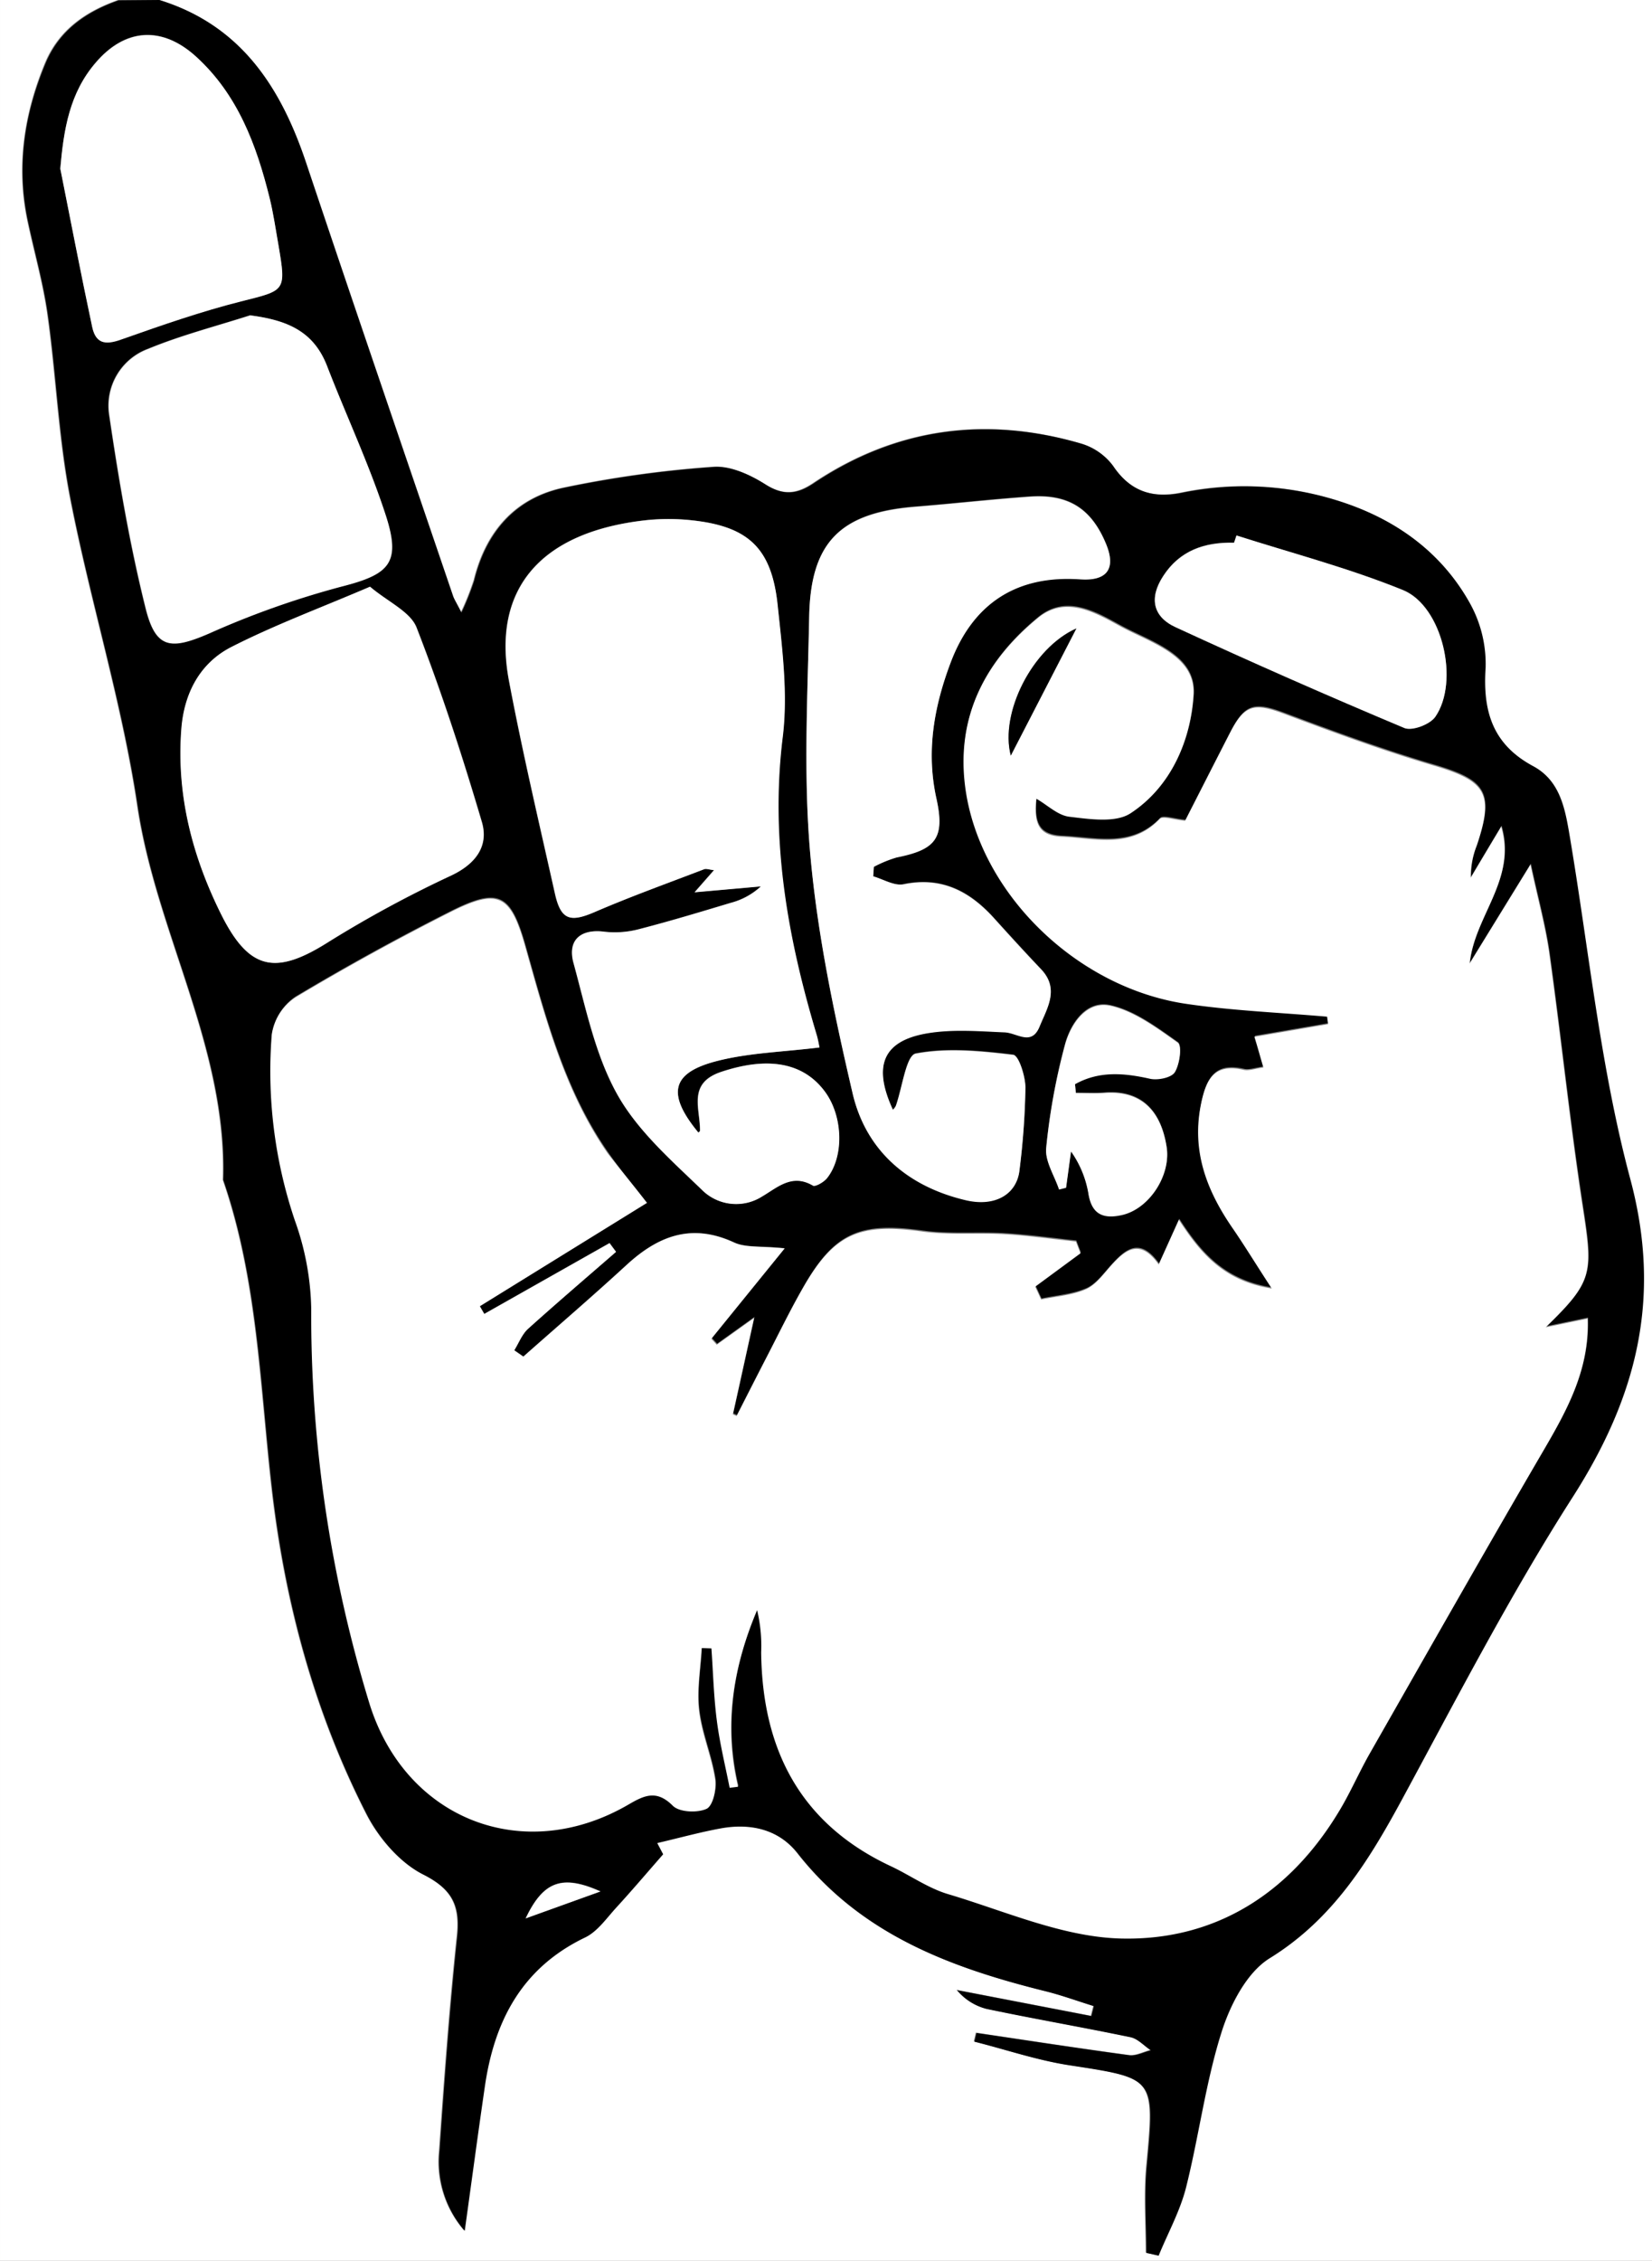 <svg viewBox="0 0 280 383" xmlns="http://www.w3.org/2000/svg"><rect x="0" y="0" width="280" height="383" fill="#808080" stroke="none"/><g transform="translate(-1073 -335)"><path d="m1100 335h253v383h-280v-383h20c-5.56 1.95-10.12 5.13-12.43 10.76-3.49 8.49-4.85 17.28-3 26.39 1.12 5.37 2.67 10.68 3.43 16.1 1.46 10.37 1.85 20.92 3.85 31.17 3.41 17.45 8.77 34.56 11.38 52.1 3.21 21.56 15.25 41 14.51 63.35 5.84 16.88 6.25 34.6 8.24 52.1 2.2 19.32 7.2 38 16.07 55.34 2.06 4 5.62 8.19 9.56 10.19 5 2.53 6.33 5.31 5.78 10.52-1.28 12.08-2.15 24.21-3 36.33a17.79 17.79 0 0 0 4.26 13.52c1.18-8.5 2.24-16.42 3.39-24.32 1.63-11.15 6.29-20.21 17-25.37 2.11-1 3.65-3.28 5.32-5.1 2.67-2.91 5.22-5.92 7.92-9l-1-1.9c3.88-.91 7.25-1.84 10.67-2.47 5.1-1 9.93.12 13.16 4.23 10.75 13.7 25.83 19.34 41.92 23.33 2.79.69 5.51 1.69 8.26 2.54l-.42 1.68-22.76-4.39a9.51 9.51 0 0 0 5 3.18c8.11 1.7 16.29 3.11 24.41 4.8 1.24.26 2.29 1.45 3.43 2.21-1.21.3-2.48 1-3.64.84-8.65-1.17-17.28-2.5-25.92-3.78l-.35 1.48c5.37 1.37 10.67 3.19 16.13 4 14.57 2.24 14.48 2.06 13.08 17.16-.44 4.84-.07 9.75-.07 14.62l2.08.47c1.58-3.86 3.64-7.6 4.66-11.61 2.22-8.7 3.34-17.72 6-26.25 1.47-4.65 4.28-10.12 8.15-12.52 10.82-6.68 16.87-16.61 22.63-27.26 9.27-17.13 18.25-34.49 28.73-50.86 10.85-17 15.18-33.72 9.77-53.9-5.06-18.88-7-38.6-10.25-58-.79-4.68-1.6-9.46-6.2-11.93-6.89-3.7-8.57-9.3-8.07-16.71a21.17 21.17 0 0 0 -2.83-11.2c-4.61-8.08-11.8-13.45-20.6-16.53a52.71 52.71 0 0 0 -28.08-1.87c-4.91 1-8.69-.2-11.63-4.58a10.41 10.41 0 0 0 -5.42-3.76c-16.09-4.68-31.31-2.65-45.33 6.73-2.85 1.91-5.13 2.09-8.18.17-2.57-1.62-5.9-3.16-8.76-2.94a187.2 187.2 0 0 0 -25.52 3.56c-8.14 1.79-13.08 7.5-15.07 15.69a46 46 0 0 1 -2.16 5.41c-.87-1.71-1.23-2.24-1.43-2.83-8.31-24.42-16.68-48.82-24.87-73.28-4.19-12.85-10.99-23.34-24.8-27.61z" fill="#fff"/><path d="m1100 335c13.81 4.27 20.61 14.76 24.92 27.67 8.19 24.46 16.56 48.86 24.87 73.28.2.59.56 1.12 1.43 2.83a46 46 0 0 0 2.16-5.41c2-8.19 6.93-13.9 15.07-15.69a187.2 187.2 0 0 1 25.52-3.56c2.86-.22 6.19 1.32 8.76 2.94 3 1.92 5.33 1.74 8.18-.17 14-9.38 29.24-11.41 45.33-6.73a10.41 10.41 0 0 1 5.42 3.76c2.94 4.38 6.72 5.55 11.63 4.58a52.71 52.71 0 0 1 28.08 1.87c8.8 3.08 16 8.45 20.6 16.53a21.17 21.17 0 0 1 2.83 11.2c-.5 7.41 1.18 13 8.07 16.71 4.6 2.47 5.41 7.25 6.2 11.93 3.26 19.37 5.19 39.09 10.25 58 5.41 20.18 1.08 36.95-9.77 53.9-10.48 16.37-19.46 33.73-28.73 50.86-5.76 10.65-11.81 20.58-22.63 27.26-3.87 2.4-6.68 7.87-8.15 12.52-2.7 8.53-3.82 17.55-6 26.25-1 4-3.08 7.75-4.66 11.61l-2.08-.47c0-4.87-.37-9.78.07-14.62 1.4-15.1 1.49-14.92-13.08-17.16-5.46-.84-10.76-2.66-16.13-4l.35-1.48c8.64 1.28 17.27 2.61 25.92 3.78 1.16.15 2.43-.54 3.64-.84-1.14-.76-2.19-1.95-3.43-2.21-8.12-1.69-16.3-3.1-24.41-4.8a9.51 9.51 0 0 1 -5-3.18l22.76 4.39.42-1.68c-2.75-.85-5.47-1.85-8.26-2.54-16.09-4-31.17-9.63-41.92-23.33-3.23-4.11-8.06-5.18-13.16-4.23-3.42.63-6.79 1.56-10.67 2.47l1 1.9c-2.7 3.08-5.25 6.09-7.92 9-1.67 1.82-3.21 4.09-5.32 5.1-10.75 5.16-15.41 14.22-17 25.37-1.15 7.9-2.21 15.82-3.39 24.32a17.79 17.79 0 0 1 -4.26-13.52c.85-12.12 1.72-24.25 3-36.33.55-5.21-.78-8-5.78-10.52-3.94-2-7.5-6.15-9.56-10.19-8.87-17.36-13.87-36-16.07-55.34-2-17.5-2.4-35.22-8.24-52.1.74-22.36-11.3-41.79-14.51-63.35-2.61-17.54-8-34.65-11.38-52.1-2-10.25-2.39-20.8-3.85-31.17-.76-5.42-2.31-10.73-3.43-16.1-1.9-9.11-.54-17.9 3-26.39 2.31-5.63 6.87-8.81 12.43-10.76zm82.65 203.78c-2.36-3.06-4.59-5.72-6.57-8.56-7.38-10.6-10.56-22.89-14-35.07-2.48-8.75-4.53-9.91-12.71-5.79-8.91 4.5-17.68 9.32-26.24 14.44a9.23 9.23 0 0 0 -4 6.28 78.9 78.9 0 0 0 3.91 31.49 46.5 46.5 0 0 1 2.78 15 224.69 224.69 0 0 0 9.89 66.93c6.15 19.65 26.16 27.44 43.94 17 2.68-1.56 4.74-2.49 7.47.25 1.1 1.09 4.17 1.23 5.72.5 1.07-.5 1.69-3.36 1.43-5-.61-3.93-2.27-7.7-2.72-11.63-.41-3.47.25-7.07.43-10.6l1.67.06c.29 4.09.39 8.2.92 12.26.49 3.82 1.42 7.57 2.17 11.36l1.42-.18c-2.46-10.36-.88-20.25 3.23-29.93a26 26 0 0 1 .69 7.16c.18 16.38 6.57 29 21.92 36.2 3.32 1.55 6.41 3.75 9.87 4.79 9.67 2.89 19.43 7.26 29.24 7.49 16 .38 28.62-7.74 37-21.7 1.88-3.13 3.33-6.52 5.15-9.7 9.81-17.19 19.6-34.4 29.56-51.52 4-6.79 7.64-13.56 7.33-22.1l-7.09 1.47c8-7.73 8-9 6.28-20.21-2.2-14.28-3.68-28.67-5.67-43-.65-4.67-1.93-9.24-3.2-15.17l-10.32 16.77c.85-8.13 8-14.23 5.36-23.2q-2.6 4.32-5.17 8.66a14 14 0 0 1 1-5.4c3-8.89 1.61-11-7.25-13.61-8.58-2.53-17-5.63-25.38-8.77-5.1-1.91-6.72-1.56-9.2 3.3-2.64 5.14-5.26 10.3-7.57 14.82-2-.18-3.79-.86-4.32-.3-4.85 5.07-10.92 3.24-16.56 3-3.85-.17-4.81-2.09-4.35-6.44 1.89 1.08 3.68 2.84 5.64 3.06 3.44.38 7.81 1.07 10.34-.59 6.92-4.53 10.2-12.42 10.66-20.05.4-6.72-7.29-8.84-12.37-11.61-4.22-2.32-9.26-5.31-14-1.42-8.86 7.28-13.83 16.59-12.34 28.46 2.25 17.92 18.83 34.28 37.73 36.94 7.82 1.1 15.75 1.45 23.63 2.14l.17 1.27-12.49 2.14c.48 1.66 1 3.3 1.52 5.2-1.42.19-2.45.6-3.34.4-4.9-1.13-6.34 1.47-7.22 5.74-1.65 8 1 14.71 5.35 21.09 2.08 3 4 6.16 6.63 10.21-8.23-1.3-12.15-6.1-15.74-11.64-1.28 2.83-2.2 4.88-3.42 7.57-3.18-4.45-5.6-2.54-8 .11-1.35 1.47-2.62 3.32-4.33 4.08-2.33 1-5 1.2-7.6 1.74l-1-2.17 7.67-5.65-.77-2c-4-.43-8.05-1-12.09-1.24-4.64-.28-9.36.18-13.94-.45-10.62-1.48-14.95.31-20.22 9.53-2.23 3.9-4.19 7.95-6.26 11.94-1.69 3.25-3.35 6.52-5 9.78l-.64-.29c1.12-5 2.23-10.11 3.6-16.32l-6.33 4.53-.91-1 12.36-15.17c-4.06-.42-6.61-.07-8.59-1-7.15-3.31-12.83-1.12-18.2 3.81-5.74 5.28-11.66 10.36-17.5 15.53l-1.54-1.07c.76-1.23 1.29-2.7 2.32-3.63 4.9-4.43 9.94-8.71 14.93-13.05l-1.1-1.48-21.23 12-.76-1.31zm29.25-26.33c-.1-.43-.23-1.24-.47-2-5-16.51-8-33.14-5.8-50.58.91-7.33-.08-15-.86-22.39-1-9.72-5-13.37-14.75-14.37a36.66 36.66 0 0 0 -7.48 0c-17.84 1.94-26.24 11.57-23.3 27.2 2.28 12.08 5.11 24.06 7.79 36.06 1 4.49 2.57 4.92 6.74 3.12 6.08-2.62 12.33-4.87 18.52-7.24.38-.15.9.07 1.7.15l-3.29 3.75 11.24-1a12 12 0 0 1 -5.14 2.8c-5.09 1.53-10.18 3.07-15.33 4.4a16.06 16.06 0 0 1 -6 .49c-4-.54-6.38 1.34-5.28 5.33 2.06 7.51 3.64 15.44 7.35 22.12 3.44 6.17 9.16 11.19 14.35 16.22a8.2 8.2 0 0 0 10.2 1.2c2.69-1.56 5.1-4 8.66-1.87.42.25 1.86-.59 2.39-1.26 2.91-3.66 2.71-10.43-.29-14.57-3.66-5.07-9.76-6.07-17.68-3.42-5.72 1.92-3.5 6.23-3.55 9.95 0 .11-.18.22-.27.33-5.32-6.49-4.65-10.08 3-12.1 5.53-1.42 11.37-1.55 17.55-2.32zm9.11-29 .1-1.66a21 21 0 0 1 3.87-1.59c6.59-1.31 8.22-3.24 6.74-9.94-1.77-8-.42-15.52 2.38-23 3.81-10.13 11.3-14.94 22.06-14.17 4.5.32 6-1.81 4.3-6-2.49-6-6.36-8.46-12.9-8s-12.93 1.19-19.41 1.71c-12.69 1-17.72 6-18 18.6-.26 13.48-1 27.06.2 40.44s4 26.92 7.12 40.16c2.28 9.83 9.35 15.95 19.23 18.27 5 1.18 8.68-1.06 9.1-5.14a127.49 127.49 0 0 0 1-13.92c0-1.94-1.13-5.45-2.07-5.56-5.48-.66-11.2-1.24-16.52-.21-1.64.32-2.27 5.78-3.38 8.88a2.67 2.67 0 0 1 -.49.64c-3.41-7.37-1.75-11.63 5.66-12.94 4.31-.76 8.86-.38 13.29-.19 2.13.09 4.55 2.37 5.92-1 1.29-3.15 3.4-6.36.23-9.69-2.75-2.89-5.43-5.86-8.12-8.81-4.08-4.46-8.8-6.86-15.12-5.58-1.57.39-3.45-.75-5.2-1.29zm-85.29-49.06c-8.42 3.61-16.18 6.48-23.49 10.22-5.31 2.72-8 7.83-8.46 13.89-.87 11.27 1.89 21.8 6.92 31.74 4.67 9.22 9.17 9.92 18 4.34a196.37 196.37 0 0 1 20.89-11.3c4.17-2 6.3-5 5.11-9.05-3.28-11.1-6.87-22.14-11.06-32.92-1.07-2.67-4.81-4.31-7.91-6.91zm-20.3-46c-5.8 1.86-11.73 3.38-17.35 5.68a10.28 10.28 0 0 0 -6.59 11.29c1.62 11 3.49 22 6.17 32.7 1.72 6.87 4.26 7 10.72 4.22a148.12 148.12 0 0 1 22.41-7.94c8.08-2.05 10.17-3.92 7.57-12-2.78-8.65-6.69-16.94-10-25.44-2.25-5.9-6.82-7.67-12.93-8.47zm-32.2-24.85c1.78 8.93 3.5 17.88 5.39 26.8.67 3.18 2.66 2.92 5.33 2 6.55-2.35 13.16-4.61 19.89-6.31 7.57-1.91 7.69-1.68 6.33-9.65-.45-2.62-.84-5.26-1.47-7.83-2.23-9-5.4-17.53-12.49-24-5.75-5.21-12-4.81-17 1.05-4.41 5.16-5.4 11.31-5.98 17.98zm199.36 62.14-.42 1.24c-4.94-.13-9.2 1.31-12 5.64-2.41 3.71-1.8 6.88 2.11 8.67q19.24 8.84 38.76 17.07c1.31.55 4.33-.6 5.23-1.88 4.15-6 1.24-18.74-5.47-21.48-9.14-3.69-18.79-6.19-28.21-9.22zm-27.23 94.44-.15-1.56c4-2.26 8.22-2 12.68-.94 1.32.31 3.65-.16 4.24-1.09.84-1.32 1.24-4.45.52-5-3.55-2.51-7.32-5.35-11.42-6.26s-6.72 3-7.69 6.54a108 108 0 0 0 -3.21 17.59c-.22 2.25 1.4 4.69 2.18 7l1.19-.3.84-6.15a17.38 17.38 0 0 1 2.94 7.09c.54 3.56 2.51 4.38 5.64 3.69 4.58-1 8.35-6.67 7.63-11.46-1-6.42-4.49-9.57-10.26-9.24-1.71.21-3.42.13-5.13.13zm-80.58 135.28c-6.5-2.89-9.67-1.73-12.68 4.59z"/><g fill="#fff"><path d="m1182.65 538.78-28.33 17.52.76 1.31 21.23-12 1.1 1.48c-5 4.34-10 8.62-14.93 13.05-1 .93-1.56 2.4-2.32 3.63l1.54 1.07c5.84-5.17 11.76-10.25 17.5-15.53 5.37-4.93 11-7.12 18.2-3.81 2 .92 4.53.57 8.59 1l-12.42 15.31.91 1 6.33-4.53c-1.37 6.21-2.48 11.27-3.6 16.32l.64.29c1.67-3.26 3.33-6.53 5-9.78 2.07-4 4-8 6.26-11.94 5.27-9.22 9.6-11 20.22-9.53 4.58.63 9.3.17 13.94.45 4 .24 8.06.81 12.09 1.24l.77 2-7.67 5.65 1 2.17c2.55-.54 5.27-.71 7.6-1.74 1.71-.76 3-2.61 4.33-4.08 2.41-2.65 4.83-4.56 8-.11 1.22-2.69 2.14-4.74 3.42-7.57 3.59 5.54 7.51 10.34 15.74 11.64-2.62-4-4.55-7.19-6.63-10.21-4.4-6.38-7-13.08-5.35-21.09.88-4.27 2.32-6.87 7.22-5.74.89.2 1.92-.21 3.34-.4-.56-1.9-1-3.54-1.52-5.2l12.49-2.14-.17-1.27c-7.88-.69-15.81-1-23.63-2.14-18.9-2.66-35.48-19-37.73-36.94-1.49-11.87 3.48-21.18 12.34-28.46 4.72-3.89 9.76-.9 14 1.42 5.08 2.77 12.77 4.89 12.37 11.61-.46 7.63-3.74 15.52-10.66 20.05-2.53 1.66-6.9 1-10.34.59-2-.22-3.75-2-5.64-3.06-.46 4.35.5 6.27 4.35 6.44 5.64.26 11.71 2.09 16.56-3 .53-.56 2.36.12 4.32.3 2.31-4.52 4.93-9.68 7.57-14.82 2.48-4.86 4.1-5.21 9.2-3.3 8.38 3.14 16.8 6.24 25.38 8.77 8.86 2.62 10.24 4.72 7.25 13.61a14 14 0 0 0 -1 5.4q2.58-4.33 5.17-8.66c2.64 9-4.51 15.07-5.36 23.2l10.32-16.77c1.27 5.93 2.55 10.5 3.2 15.17 2 14.31 3.47 28.7 5.67 43 1.72 11.2 1.67 12.48-6.28 20.21l7.09-1.47c.31 8.54-3.38 15.31-7.33 22.1-10 17.12-19.75 34.33-29.56 51.52-1.82 3.18-3.27 6.57-5.15 9.7-8.36 14-21 22.08-37 21.7-9.81-.23-19.57-4.6-29.24-7.49-3.46-1-6.55-3.24-9.87-4.79-15.35-7.21-21.74-19.82-21.92-36.2a26 26 0 0 0 -.69-7.16c-4.11 9.68-5.69 19.57-3.23 29.93l-1.42.18c-.75-3.79-1.68-7.54-2.17-11.36-.53-4.06-.63-8.17-.92-12.26l-1.67-.06c-.18 3.53-.84 7.13-.43 10.6.45 3.93 2.11 7.7 2.72 11.63.26 1.63-.36 4.49-1.43 5-1.55.73-4.62.59-5.72-.5-2.73-2.74-4.79-1.81-7.47-.25-17.78 10.39-37.79 2.6-43.94-17a224.69 224.69 0 0 1 -9.89-66.93 46.5 46.5 0 0 0 -2.78-15 78.9 78.9 0 0 1 -3.91-31.49 9.23 9.23 0 0 1 4-6.28c8.56-5.12 17.33-9.94 26.24-14.44 8.18-4.12 10.23-3 12.71 5.79 3.45 12.18 6.63 24.47 14 35.07 2.05 2.66 4.28 5.32 6.64 8.38zm72.78-97.31c-7.4 3.29-13 14.28-11.11 21.53z"/><path d="m1211.9 512.45c-6.18.77-12 .9-17.51 2.34-7.69 2-8.36 5.61-3 12.1.09-.11.27-.22.27-.33.05-3.72-2.17-8 3.55-9.95 7.92-2.65 14-1.65 17.68 3.42 3 4.14 3.2 10.91.29 14.57-.53.67-2 1.51-2.39 1.26-3.56-2.08-6 .31-8.66 1.87a8.2 8.2 0 0 1 -10.2-1.2c-5.19-5-10.91-10-14.35-16.22-3.71-6.68-5.29-14.61-7.35-22.12-1.1-4 1.27-5.87 5.28-5.33a16.06 16.06 0 0 0 6-.49c5.15-1.33 10.24-2.87 15.33-4.4a12 12 0 0 0 5.14-2.8l-11.24 1 3.29-3.75c-.8-.08-1.32-.3-1.7-.15-6.19 2.37-12.44 4.62-18.52 7.24-4.17 1.8-5.73 1.37-6.74-3.12-2.68-12-5.51-24-7.79-36.06-2.94-15.63 5.46-25.26 23.3-27.2a36.66 36.66 0 0 1 7.48 0c9.71 1 13.72 4.65 14.75 14.37.78 7.43 1.77 15.06.86 22.39-2.15 17.44.84 34.07 5.8 50.58.2.74.33 1.53.43 1.98z"/><path d="m1221 483.46c1.74.5 3.62 1.68 5.2 1.36 6.32-1.28 11 1.12 15.12 5.58 2.69 3 5.37 5.92 8.12 8.81 3.17 3.33 1.06 6.54-.23 9.69-1.37 3.38-3.79 1.1-5.92 1-4.43-.19-9-.57-13.29.19-7.41 1.31-9.07 5.57-5.66 12.94a2.67 2.67 0 0 0 .49-.64c1.11-3.1 1.74-8.56 3.38-8.88 5.32-1 11-.45 16.52.21.94.11 2.06 3.62 2.07 5.56a127.49 127.49 0 0 1 -1 13.92c-.42 4.08-4.06 6.32-9.1 5.14-9.88-2.32-17-8.44-19.23-18.27-3.07-13.24-5.91-26.66-7.12-40.16s-.46-27-.2-40.44c.24-12.63 5.27-17.57 18-18.6 6.48-.52 12.93-1.25 19.41-1.71s10.41 2 12.9 8c1.74 4.16.2 6.29-4.3 6-10.76-.77-18.25 4-22.06 14.17-2.8 7.45-4.15 15-2.38 23 1.48 6.7-.15 8.63-6.74 9.94a21 21 0 0 0 -3.87 1.59z"/><path d="m1135.72 434.4c3.1 2.62 6.84 4.24 7.87 6.92 4.19 10.78 7.78 21.82 11.06 32.92 1.19 4-.94 7.06-5.11 9.05a196.37 196.37 0 0 0 -20.89 11.3c-8.79 5.58-13.29 4.88-18-4.34-5-9.94-7.79-20.47-6.92-31.74.46-6.06 3.15-11.17 8.46-13.89 7.35-3.74 15.11-6.62 23.53-10.22z"/><path d="m1115.42 388.43c6.11.8 10.68 2.61 13 8.52 3.28 8.5 7.19 16.79 10 25.44 2.6 8.07.51 9.94-7.57 12a148.12 148.12 0 0 0 -22.41 7.94c-6.46 2.79-9 2.65-10.72-4.22-2.68-10.75-4.55-21.72-6.17-32.7a10.28 10.28 0 0 1 6.59-11.29c5.55-2.31 11.48-3.83 17.28-5.69z"/><path d="m1083.22 363.58c.58-6.67 1.57-12.82 6-17.94 5-5.86 11.25-6.26 17-1.05 7.09 6.43 10.26 15 12.49 24 .63 2.57 1 5.21 1.47 7.83 1.36 8 1.24 7.74-6.33 9.65-6.73 1.7-13.34 4-19.89 6.31-2.67 1-4.66 1.22-5.33-2-1.91-8.92-3.63-17.87-5.41-26.8z"/><path d="m1282.58 425.72c9.43 3 19.07 5.53 28.21 9.26 6.71 2.74 9.62 15.52 5.47 21.48-.9 1.28-3.92 2.43-5.23 1.88q-19.53-8.19-38.76-17.07c-3.91-1.79-4.52-5-2.11-8.67 2.8-4.33 7.06-5.77 12-5.64z"/><path d="m1255.35 520.16c1.71 0 3.42.08 5.13 0 5.77-.33 9.29 2.82 10.26 9.24.72 4.79-3 10.46-7.63 11.46-3.13.69-5.1-.13-5.64-3.69a17.38 17.38 0 0 0 -2.94-7.09l-.84 6.15-1.19.3c-.78-2.35-2.4-4.79-2.18-7a108 108 0 0 1 3.21-17.59c1-3.55 3.67-7.44 7.69-6.54s7.87 3.75 11.42 6.26c.72.51.32 3.64-.52 5-.59.93-2.92 1.4-4.24 1.09-4.46-1-8.68-1.32-12.68.94z"/><path d="m1174.77 655.44-12.68 4.56c3.01-6.29 6.18-7.45 12.68-4.56z"/></g><path d="m1255.43 441.47-11.11 21.53c-1.89-7.25 3.68-18.24 11.11-21.53z"/></g></svg>